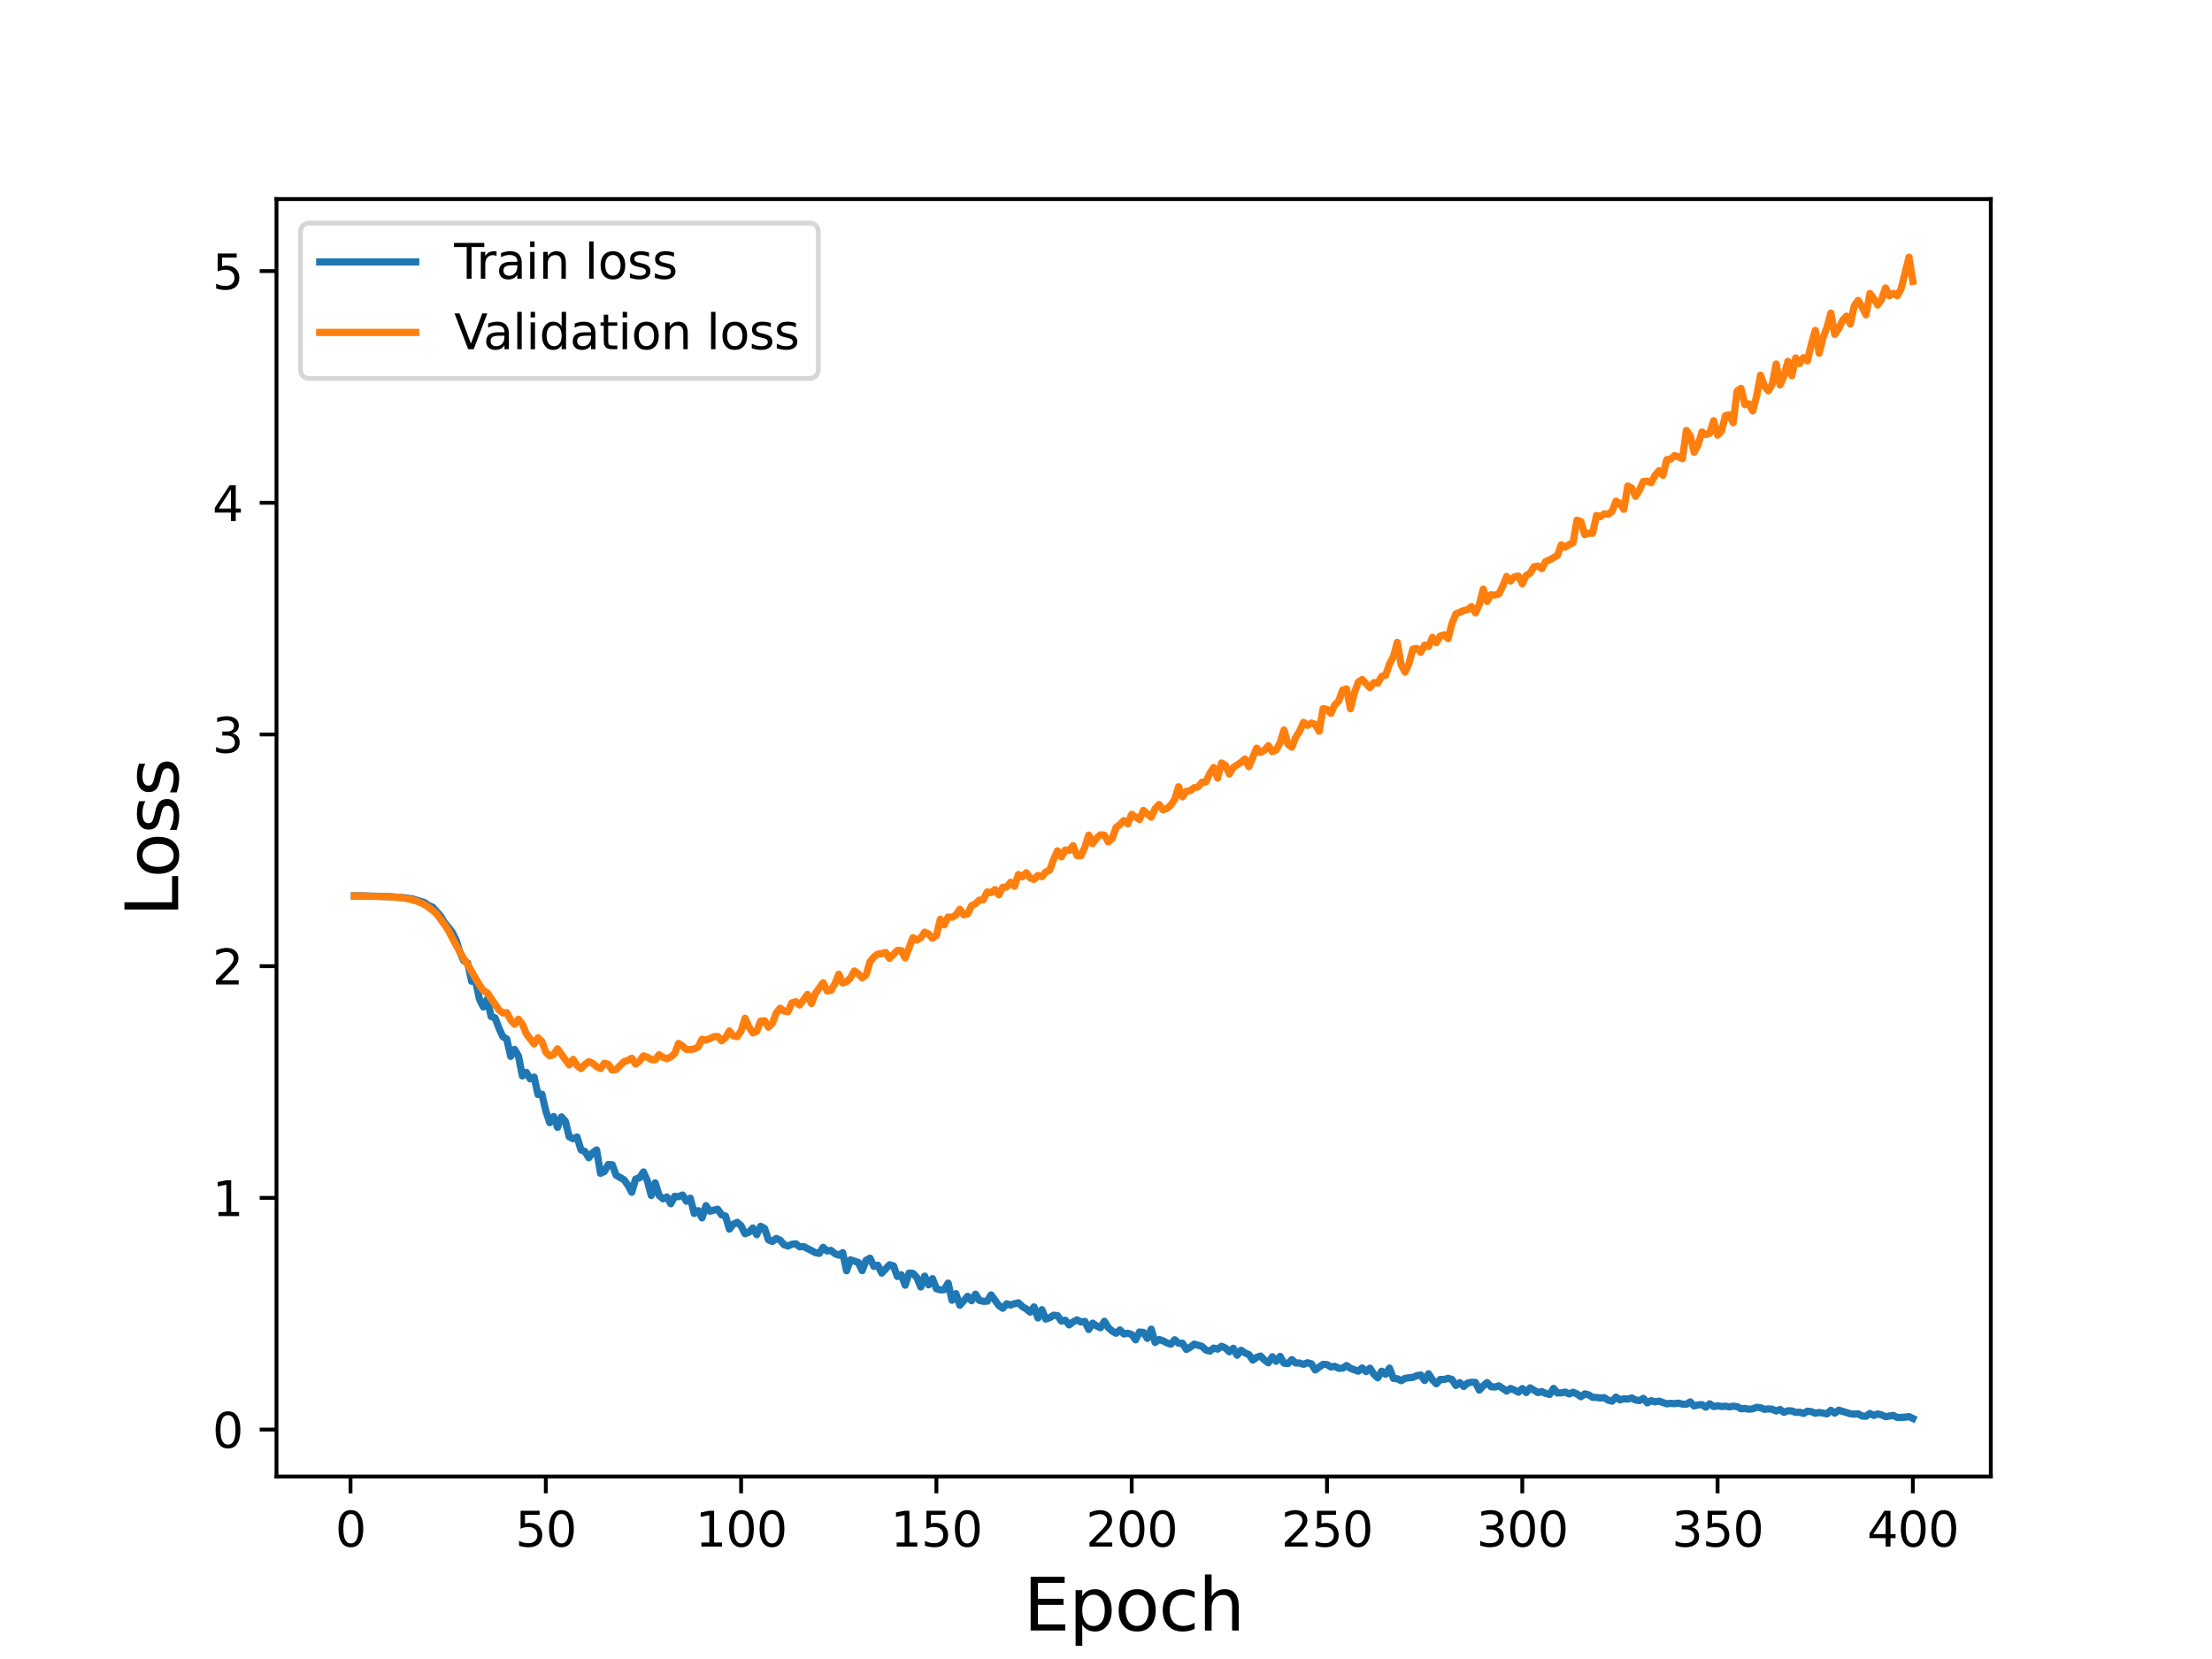 <?xml version="1.0" encoding="utf-8" standalone="no"?>
<!DOCTYPE svg PUBLIC "-//W3C//DTD SVG 1.1//EN"
  "http://www.w3.org/Graphics/SVG/1.1/DTD/svg11.dtd">
<svg height="345.6pt" version="1.1" viewBox="0 0 460.8 345.6" width="460.8pt" xmlns="http://www.w3.org/2000/svg" xmlns:xlink="http://www.w3.org/1999/xlink">
 <defs>
  <style type="text/css">*{stroke-linecap:butt;stroke-linejoin:round;}</style>
 </defs>
 <g id="figure_1">
  <g id="patch_1">
   <path d="M 0 345.6 
L 460.8 345.6 
L 460.8 0 
L 0 0 
z
" style="fill:#ffffff;"/>
  </g>
  <g id="axes_1">
   <g id="patch_2">
    <path d="M 57.6 307.584 
L 414.72 307.584 
L 414.72 41.472 
L 57.6 41.472 
z
" style="fill:#ffffff;"/>
   </g>
   <g id="matplotlib.axis_1">
    <g id="xtick_1">
     <g id="line2d_1">
      <defs>
       <path d="M 0 0 
L 0 3.5 
" id="me327cb9e04" style="stroke:#000000;stroke-width:0.8;"/>
      </defs>
      <g>
       <use style="stroke:#000000;stroke-width:0.8;" x="73.019" xlink:href="#me327cb9e04" y="307.584"/>
      </g>
     </g>
     <g id="text_1">
      <!-- 0 -->
      <g transform="translate(69.838 322.182)scale(0.1 -0.1)">
       <defs>
        <path d="M 2034 4250 
Q 1547 4250 1301 3770 
Q 1056 3291 1056 2328 
Q 1056 1369 1301 889 
Q 1547 409 2034 409 
Q 2525 409 2770 889 
Q 3016 1369 3016 2328 
Q 3016 3291 2770 3770 
Q 2525 4250 2034 4250 
z
M 2034 4750 
Q 2819 4750 3233 4129 
Q 3647 3509 3647 2328 
Q 3647 1150 3233 529 
Q 2819 -91 2034 -91 
Q 1250 -91 836 529 
Q 422 1150 422 2328 
Q 422 3509 836 4129 
Q 1250 4750 2034 4750 
z
" id="DejaVuSans-30" transform="scale(0.016)"/>
       </defs>
       <use xlink:href="#DejaVuSans-30"/>
      </g>
     </g>
    </g>
    <g id="xtick_2">
     <g id="line2d_2">
      <g>
       <use style="stroke:#000000;stroke-width:0.8;" x="113.703" xlink:href="#me327cb9e04" y="307.584"/>
      </g>
     </g>
     <g id="text_2">
      <!-- 50 -->
      <g transform="translate(107.34 322.182)scale(0.1 -0.1)">
       <defs>
        <path d="M 691 4666 
L 3169 4666 
L 3169 4134 
L 1269 4134 
L 1269 2991 
Q 1406 3038 1543 3061 
Q 1681 3084 1819 3084 
Q 2600 3084 3056 2656 
Q 3513 2228 3513 1497 
Q 3513 744 3044 326 
Q 2575 -91 1722 -91 
Q 1428 -91 1123 -41 
Q 819 9 494 109 
L 494 744 
Q 775 591 1075 516 
Q 1375 441 1709 441 
Q 2250 441 2565 725 
Q 2881 1009 2881 1497 
Q 2881 1984 2565 2268 
Q 2250 2553 1709 2553 
Q 1456 2553 1204 2497 
Q 953 2441 691 2322 
L 691 4666 
z
" id="DejaVuSans-35" transform="scale(0.016)"/>
       </defs>
       <use xlink:href="#DejaVuSans-35"/>
       <use x="63.623" xlink:href="#DejaVuSans-30"/>
      </g>
     </g>
    </g>
    <g id="xtick_3">
     <g id="line2d_3">
      <g>
       <use style="stroke:#000000;stroke-width:0.8;" x="154.386" xlink:href="#me327cb9e04" y="307.584"/>
      </g>
     </g>
     <g id="text_3">
      <!-- 100 -->
      <g transform="translate(144.842 322.182)scale(0.1 -0.1)">
       <defs>
        <path d="M 794 531 
L 1825 531 
L 1825 4091 
L 703 3866 
L 703 4441 
L 1819 4666 
L 2450 4666 
L 2450 531 
L 3481 531 
L 3481 0 
L 794 0 
L 794 531 
z
" id="DejaVuSans-31" transform="scale(0.016)"/>
       </defs>
       <use xlink:href="#DejaVuSans-31"/>
       <use x="63.623" xlink:href="#DejaVuSans-30"/>
       <use x="127.246" xlink:href="#DejaVuSans-30"/>
      </g>
     </g>
    </g>
    <g id="xtick_4">
     <g id="line2d_4">
      <g>
       <use style="stroke:#000000;stroke-width:0.8;" x="195.07" xlink:href="#me327cb9e04" y="307.584"/>
      </g>
     </g>
     <g id="text_4">
      <!-- 150 -->
      <g transform="translate(185.526 322.182)scale(0.1 -0.1)">
       <use xlink:href="#DejaVuSans-31"/>
       <use x="63.623" xlink:href="#DejaVuSans-35"/>
       <use x="127.246" xlink:href="#DejaVuSans-30"/>
      </g>
     </g>
    </g>
    <g id="xtick_5">
     <g id="line2d_5">
      <g>
       <use style="stroke:#000000;stroke-width:0.8;" x="235.753" xlink:href="#me327cb9e04" y="307.584"/>
      </g>
     </g>
     <g id="text_5">
      <!-- 200 -->
      <g transform="translate(226.209 322.182)scale(0.1 -0.1)">
       <defs>
        <path d="M 1228 531 
L 3431 531 
L 3431 0 
L 469 0 
L 469 531 
Q 828 903 1448 1529 
Q 2069 2156 2228 2338 
Q 2531 2678 2651 2914 
Q 2772 3150 2772 3378 
Q 2772 3750 2511 3984 
Q 2250 4219 1831 4219 
Q 1534 4219 1204 4116 
Q 875 4013 500 3803 
L 500 4441 
Q 881 4594 1212 4672 
Q 1544 4750 1819 4750 
Q 2544 4750 2975 4387 
Q 3406 4025 3406 3419 
Q 3406 3131 3298 2873 
Q 3191 2616 2906 2266 
Q 2828 2175 2409 1742 
Q 1991 1309 1228 531 
z
" id="DejaVuSans-32" transform="scale(0.016)"/>
       </defs>
       <use xlink:href="#DejaVuSans-32"/>
       <use x="63.623" xlink:href="#DejaVuSans-30"/>
       <use x="127.246" xlink:href="#DejaVuSans-30"/>
      </g>
     </g>
    </g>
    <g id="xtick_6">
     <g id="line2d_6">
      <g>
       <use style="stroke:#000000;stroke-width:0.8;" x="276.437" xlink:href="#me327cb9e04" y="307.584"/>
      </g>
     </g>
     <g id="text_6">
      <!-- 250 -->
      <g transform="translate(266.893 322.182)scale(0.1 -0.1)">
       <use xlink:href="#DejaVuSans-32"/>
       <use x="63.623" xlink:href="#DejaVuSans-35"/>
       <use x="127.246" xlink:href="#DejaVuSans-30"/>
      </g>
     </g>
    </g>
    <g id="xtick_7">
     <g id="line2d_7">
      <g>
       <use style="stroke:#000000;stroke-width:0.8;" x="317.12" xlink:href="#me327cb9e04" y="307.584"/>
      </g>
     </g>
     <g id="text_7">
      <!-- 300 -->
      <g transform="translate(307.576 322.182)scale(0.1 -0.1)">
       <defs>
        <path d="M 2597 2516 
Q 3050 2419 3304 2112 
Q 3559 1806 3559 1356 
Q 3559 666 3084 287 
Q 2609 -91 1734 -91 
Q 1441 -91 1130 -33 
Q 819 25 488 141 
L 488 750 
Q 750 597 1062 519 
Q 1375 441 1716 441 
Q 2309 441 2620 675 
Q 2931 909 2931 1356 
Q 2931 1769 2642 2001 
Q 2353 2234 1838 2234 
L 1294 2234 
L 1294 2753 
L 1863 2753 
Q 2328 2753 2575 2939 
Q 2822 3125 2822 3475 
Q 2822 3834 2567 4026 
Q 2313 4219 1838 4219 
Q 1578 4219 1281 4162 
Q 984 4106 628 3988 
L 628 4550 
Q 988 4650 1302 4700 
Q 1616 4750 1894 4750 
Q 2613 4750 3031 4423 
Q 3450 4097 3450 3541 
Q 3450 3153 3228 2886 
Q 3006 2619 2597 2516 
z
" id="DejaVuSans-33" transform="scale(0.016)"/>
       </defs>
       <use xlink:href="#DejaVuSans-33"/>
       <use x="63.623" xlink:href="#DejaVuSans-30"/>
       <use x="127.246" xlink:href="#DejaVuSans-30"/>
      </g>
     </g>
    </g>
    <g id="xtick_8">
     <g id="line2d_8">
      <g>
       <use style="stroke:#000000;stroke-width:0.8;" x="357.804" xlink:href="#me327cb9e04" y="307.584"/>
      </g>
     </g>
     <g id="text_8">
      <!-- 350 -->
      <g transform="translate(348.26 322.182)scale(0.1 -0.1)">
       <use xlink:href="#DejaVuSans-33"/>
       <use x="63.623" xlink:href="#DejaVuSans-35"/>
       <use x="127.246" xlink:href="#DejaVuSans-30"/>
      </g>
     </g>
    </g>
    <g id="xtick_9">
     <g id="line2d_9">
      <g>
       <use style="stroke:#000000;stroke-width:0.8;" x="398.487" xlink:href="#me327cb9e04" y="307.584"/>
      </g>
     </g>
     <g id="text_9">
      <!-- 400 -->
      <g transform="translate(388.944 322.182)scale(0.1 -0.1)">
       <defs>
        <path d="M 2419 4116 
L 825 1625 
L 2419 1625 
L 2419 4116 
z
M 2253 4666 
L 3047 4666 
L 3047 1625 
L 3713 1625 
L 3713 1100 
L 3047 1100 
L 3047 0 
L 2419 0 
L 2419 1100 
L 313 1100 
L 313 1709 
L 2253 4666 
z
" id="DejaVuSans-34" transform="scale(0.016)"/>
       </defs>
       <use xlink:href="#DejaVuSans-34"/>
       <use x="63.623" xlink:href="#DejaVuSans-30"/>
       <use x="127.246" xlink:href="#DejaVuSans-30"/>
      </g>
     </g>
    </g>
    <g id="text_10">
     <!-- Epoch -->
     <g transform="translate(213.194 339.66)scale(0.15 -0.15)">
      <defs>
       <path d="M 628 4666 
L 3578 4666 
L 3578 4134 
L 1259 4134 
L 1259 2753 
L 3481 2753 
L 3481 2222 
L 1259 2222 
L 1259 531 
L 3634 531 
L 3634 0 
L 628 0 
L 628 4666 
z
" id="DejaVuSans-45" transform="scale(0.016)"/>
       <path d="M 1159 525 
L 1159 -1331 
L 581 -1331 
L 581 3500 
L 1159 3500 
L 1159 2969 
Q 1341 3281 1617 3432 
Q 1894 3584 2278 3584 
Q 2916 3584 3314 3078 
Q 3713 2572 3713 1747 
Q 3713 922 3314 415 
Q 2916 -91 2278 -91 
Q 1894 -91 1617 61 
Q 1341 213 1159 525 
z
M 3116 1747 
Q 3116 2381 2855 2742 
Q 2594 3103 2138 3103 
Q 1681 3103 1420 2742 
Q 1159 2381 1159 1747 
Q 1159 1113 1420 752 
Q 1681 391 2138 391 
Q 2594 391 2855 752 
Q 3116 1113 3116 1747 
z
" id="DejaVuSans-70" transform="scale(0.016)"/>
       <path d="M 1959 3097 
Q 1497 3097 1228 2736 
Q 959 2375 959 1747 
Q 959 1119 1226 758 
Q 1494 397 1959 397 
Q 2419 397 2687 759 
Q 2956 1122 2956 1747 
Q 2956 2369 2687 2733 
Q 2419 3097 1959 3097 
z
M 1959 3584 
Q 2709 3584 3137 3096 
Q 3566 2609 3566 1747 
Q 3566 888 3137 398 
Q 2709 -91 1959 -91 
Q 1206 -91 779 398 
Q 353 888 353 1747 
Q 353 2609 779 3096 
Q 1206 3584 1959 3584 
z
" id="DejaVuSans-6f" transform="scale(0.016)"/>
       <path d="M 3122 3366 
L 3122 2828 
Q 2878 2963 2633 3030 
Q 2388 3097 2138 3097 
Q 1578 3097 1268 2742 
Q 959 2388 959 1747 
Q 959 1106 1268 751 
Q 1578 397 2138 397 
Q 2388 397 2633 464 
Q 2878 531 3122 666 
L 3122 134 
Q 2881 22 2623 -34 
Q 2366 -91 2075 -91 
Q 1284 -91 818 406 
Q 353 903 353 1747 
Q 353 2603 823 3093 
Q 1294 3584 2113 3584 
Q 2378 3584 2631 3529 
Q 2884 3475 3122 3366 
z
" id="DejaVuSans-63" transform="scale(0.016)"/>
       <path d="M 3513 2113 
L 3513 0 
L 2938 0 
L 2938 2094 
Q 2938 2591 2744 2837 
Q 2550 3084 2163 3084 
Q 1697 3084 1428 2787 
Q 1159 2491 1159 1978 
L 1159 0 
L 581 0 
L 581 4863 
L 1159 4863 
L 1159 2956 
Q 1366 3272 1645 3428 
Q 1925 3584 2291 3584 
Q 2894 3584 3203 3211 
Q 3513 2838 3513 2113 
z
" id="DejaVuSans-68" transform="scale(0.016)"/>
      </defs>
      <use xlink:href="#DejaVuSans-45"/>
      <use x="63.184" xlink:href="#DejaVuSans-70"/>
      <use x="126.66" xlink:href="#DejaVuSans-6f"/>
      <use x="187.842" xlink:href="#DejaVuSans-63"/>
      <use x="242.822" xlink:href="#DejaVuSans-68"/>
     </g>
    </g>
   </g>
   <g id="matplotlib.axis_2">
    <g id="ytick_1">
     <g id="line2d_10">
      <defs>
       <path d="M 0 0 
L -3.5 0 
" id="m1b8b618198" style="stroke:#000000;stroke-width:0.8;"/>
      </defs>
      <g>
       <use style="stroke:#000000;stroke-width:0.8;" x="57.6" xlink:href="#m1b8b618198" y="297.801"/>
      </g>
     </g>
     <g id="text_11">
      <!-- 0 -->
      <g transform="translate(44.237 301.601)scale(0.1 -0.1)">
       <use xlink:href="#DejaVuSans-30"/>
      </g>
     </g>
    </g>
    <g id="ytick_2">
     <g id="line2d_11">
      <g>
       <use style="stroke:#000000;stroke-width:0.8;" x="57.6" xlink:href="#m1b8b618198" y="249.535"/>
      </g>
     </g>
     <g id="text_12">
      <!-- 1 -->
      <g transform="translate(44.237 253.335)scale(0.1 -0.1)">
       <use xlink:href="#DejaVuSans-31"/>
      </g>
     </g>
    </g>
    <g id="ytick_3">
     <g id="line2d_12">
      <g>
       <use style="stroke:#000000;stroke-width:0.8;" x="57.6" xlink:href="#m1b8b618198" y="201.269"/>
      </g>
     </g>
     <g id="text_13">
      <!-- 2 -->
      <g transform="translate(44.237 205.069)scale(0.1 -0.1)">
       <use xlink:href="#DejaVuSans-32"/>
      </g>
     </g>
    </g>
    <g id="ytick_4">
     <g id="line2d_13">
      <g>
       <use style="stroke:#000000;stroke-width:0.8;" x="57.6" xlink:href="#m1b8b618198" y="153.003"/>
      </g>
     </g>
     <g id="text_14">
      <!-- 3 -->
      <g transform="translate(44.237 156.803)scale(0.1 -0.1)">
       <use xlink:href="#DejaVuSans-33"/>
      </g>
     </g>
    </g>
    <g id="ytick_5">
     <g id="line2d_14">
      <g>
       <use style="stroke:#000000;stroke-width:0.8;" x="57.6" xlink:href="#m1b8b618198" y="104.737"/>
      </g>
     </g>
     <g id="text_15">
      <!-- 4 -->
      <g transform="translate(44.237 108.537)scale(0.1 -0.1)">
       <use xlink:href="#DejaVuSans-34"/>
      </g>
     </g>
    </g>
    <g id="ytick_6">
     <g id="line2d_15">
      <g>
       <use style="stroke:#000000;stroke-width:0.8;" x="57.6" xlink:href="#m1b8b618198" y="56.471"/>
      </g>
     </g>
     <g id="text_16">
      <!-- 5 -->
      <g transform="translate(44.237 60.27)scale(0.1 -0.1)">
       <use xlink:href="#DejaVuSans-35"/>
      </g>
     </g>
    </g>
    <g id="text_17">
     <!-- Loss -->
     <g transform="translate(37.118 190.979)rotate(-90)scale(0.15 -0.15)">
      <defs>
       <path d="M 628 4666 
L 1259 4666 
L 1259 531 
L 3531 531 
L 3531 0 
L 628 0 
L 628 4666 
z
" id="DejaVuSans-4c" transform="scale(0.016)"/>
       <path d="M 2834 3397 
L 2834 2853 
Q 2591 2978 2328 3040 
Q 2066 3103 1784 3103 
Q 1356 3103 1142 2972 
Q 928 2841 928 2578 
Q 928 2378 1081 2264 
Q 1234 2150 1697 2047 
L 1894 2003 
Q 2506 1872 2764 1633 
Q 3022 1394 3022 966 
Q 3022 478 2636 193 
Q 2250 -91 1575 -91 
Q 1294 -91 989 -36 
Q 684 19 347 128 
L 347 722 
Q 666 556 975 473 
Q 1284 391 1588 391 
Q 1994 391 2212 530 
Q 2431 669 2431 922 
Q 2431 1156 2273 1281 
Q 2116 1406 1581 1522 
L 1381 1569 
Q 847 1681 609 1914 
Q 372 2147 372 2553 
Q 372 3047 722 3315 
Q 1072 3584 1716 3584 
Q 2034 3584 2315 3537 
Q 2597 3491 2834 3397 
z
" id="DejaVuSans-73" transform="scale(0.016)"/>
      </defs>
      <use xlink:href="#DejaVuSans-4c"/>
      <use x="53.963" xlink:href="#DejaVuSans-6f"/>
      <use x="115.145" xlink:href="#DejaVuSans-73"/>
      <use x="167.244" xlink:href="#DejaVuSans-73"/>
     </g>
    </g>
   </g>
   <g id="line2d_16">
    <path clip-path="url(#p9bee390259)" d="M 73.833 186.631 
L 75.46 186.613 
L 81.156 186.786 
L 84.41 187.033 
L 86.038 187.29 
L 87.665 187.788 
L 88.479 188.054 
L 89.292 188.64 
L 90.106 188.954 
L 91.733 190.767 
L 92.547 192.118 
L 94.174 194.144 
L 94.988 195.768 
L 95.802 198.319 
L 96.616 200.152 
L 97.429 200.613 
L 98.243 204.42 
L 99.057 204.294 
L 99.87 208.113 
L 100.684 209.772 
L 101.498 208.15 
L 102.311 211.766 
L 103.125 212.031 
L 103.939 214.179 
L 104.752 215.957 
L 105.566 216.447 
L 106.38 220.061 
L 107.193 218.611 
L 108.007 219.994 
L 108.821 224.149 
L 109.634 223.388 
L 110.448 224.754 
L 111.262 224.37 
L 112.075 228.008 
L 112.889 227.926 
L 113.703 231.418 
L 114.516 233.874 
L 115.33 232.592 
L 116.144 234.84 
L 116.957 232.665 
L 117.771 233.586 
L 118.585 236.829 
L 119.398 237.224 
L 120.212 236.858 
L 121.026 239.544 
L 121.839 239.874 
L 122.653 241.183 
L 123.467 240.123 
L 124.28 239.555 
L 125.094 244.422 
L 125.908 244.045 
L 126.721 242.573 
L 127.535 242.627 
L 128.349 244.819 
L 129.976 245.745 
L 130.79 246.863 
L 131.603 248.366 
L 132.417 245.607 
L 133.231 245.355 
L 134.044 244.135 
L 134.858 245.982 
L 135.672 249.051 
L 136.485 246.407 
L 137.299 249.028 
L 138.113 249.736 
L 138.926 249.346 
L 139.74 250.764 
L 140.554 249.203 
L 141.367 249.292 
L 142.181 248.932 
L 142.995 250.24 
L 143.808 249.601 
L 144.622 252.798 
L 145.436 252.194 
L 146.249 253.708 
L 147.063 251.155 
L 147.877 252.311 
L 149.504 251.892 
L 150.318 253.079 
L 151.131 253.321 
L 151.945 256.048 
L 152.759 255.026 
L 153.572 254.634 
L 154.386 255.348 
L 155.2 257.011 
L 156.013 256.695 
L 156.827 255.817 
L 157.641 257.21 
L 158.454 255.463 
L 159.268 255.893 
L 160.082 258.265 
L 160.895 258.612 
L 161.709 257.99 
L 162.523 258.362 
L 163.336 259.308 
L 164.15 259.573 
L 164.964 259.201 
L 165.777 259.101 
L 166.591 259.749 
L 167.405 259.673 
L 169.846 260.941 
L 170.66 261.107 
L 171.473 259.837 
L 172.287 260.6 
L 173.101 260.481 
L 173.914 261.139 
L 174.728 261.462 
L 175.542 260.953 
L 176.355 264.723 
L 177.169 262.445 
L 178.796 262.989 
L 179.61 264.705 
L 180.424 262.53 
L 181.237 262.098 
L 182.051 263.815 
L 182.865 263.563 
L 183.678 265.21 
L 185.306 263.468 
L 186.119 263.699 
L 186.933 265.917 
L 187.747 265.546 
L 188.56 267.733 
L 189.374 265.205 
L 190.188 265.264 
L 191.001 266.141 
L 191.815 268.107 
L 192.629 265.84 
L 193.442 267.657 
L 194.256 266.361 
L 195.07 268.466 
L 195.883 268.703 
L 196.697 268.665 
L 197.511 267.298 
L 198.324 270.87 
L 199.138 269.49 
L 199.952 271.902 
L 201.579 270.044 
L 202.393 270.964 
L 203.206 269.591 
L 204.02 270.888 
L 204.834 271.092 
L 205.647 271.063 
L 206.461 269.752 
L 208.088 271.975 
L 208.902 272.533 
L 209.716 271.592 
L 210.529 271.869 
L 211.343 271.572 
L 212.157 271.401 
L 212.97 272.182 
L 213.784 272.67 
L 214.598 273.343 
L 215.411 272.248 
L 216.225 274.56 
L 217.039 272.828 
L 217.852 274.785 
L 218.666 274.507 
L 219.48 273.985 
L 220.293 274.069 
L 221.107 275.206 
L 221.921 275.011 
L 222.734 276.011 
L 223.548 275.363 
L 224.362 274.95 
L 225.175 275.397 
L 225.989 275.267 
L 226.803 276.949 
L 227.616 275.635 
L 228.43 276.214 
L 229.244 276.591 
L 230.057 275.243 
L 230.871 276.566 
L 231.685 277.296 
L 232.498 277.748 
L 233.312 277.045 
L 234.126 277.896 
L 234.939 277.739 
L 235.753 277.995 
L 236.567 279.114 
L 237.381 277.484 
L 238.194 277.568 
L 239.008 278.816 
L 239.822 276.891 
L 240.635 279.661 
L 241.449 279.037 
L 242.263 279.306 
L 243.076 279.749 
L 243.89 280.023 
L 244.704 279.091 
L 245.517 279.828 
L 246.331 279.813 
L 247.145 281.111 
L 247.958 280.646 
L 248.772 280.005 
L 250.399 280.485 
L 251.213 281.237 
L 252.027 281.465 
L 252.84 280.825 
L 253.654 281.05 
L 254.468 280.448 
L 255.281 280.809 
L 256.095 281.608 
L 256.909 280.87 
L 257.722 282.316 
L 258.536 281.276 
L 259.35 281.834 
L 260.163 282.176 
L 260.977 283.345 
L 261.791 282.751 
L 262.604 282.485 
L 263.418 283.329 
L 264.232 283.9 
L 265.045 282.637 
L 265.859 283.591 
L 266.673 282.556 
L 267.486 283.979 
L 268.3 284.057 
L 269.114 283.229 
L 269.927 283.941 
L 270.741 283.943 
L 271.555 284.221 
L 272.368 283.882 
L 273.182 284.101 
L 273.996 285.396 
L 275.623 284.209 
L 276.437 284.267 
L 277.25 284.775 
L 278.064 284.62 
L 278.878 285.05 
L 279.691 285.018 
L 280.505 284.469 
L 281.319 285.054 
L 282.946 285.646 
L 283.76 284.963 
L 284.573 285.729 
L 285.387 285.012 
L 286.201 286.286 
L 287.014 287.022 
L 287.828 285.644 
L 288.642 286.287 
L 289.455 284.997 
L 290.269 287.137 
L 291.083 287.217 
L 291.896 287.625 
L 292.71 287.12 
L 294.337 286.925 
L 295.151 286.572 
L 295.965 286.425 
L 296.778 287.582 
L 297.592 286.177 
L 298.406 287.447 
L 299.219 288.268 
L 300.033 287.361 
L 300.847 287.379 
L 301.66 287.115 
L 302.474 287.371 
L 303.288 288.623 
L 304.101 288.017 
L 304.915 288.827 
L 305.729 288.111 
L 306.543 287.945 
L 307.356 287.979 
L 308.17 289.586 
L 308.984 288.687 
L 309.797 288.016 
L 310.611 288.878 
L 311.425 288.944 
L 312.238 288.694 
L 313.866 289.784 
L 314.679 289.231 
L 315.493 289.567 
L 316.307 290.027 
L 317.12 289.26 
L 317.934 290.089 
L 318.748 289.107 
L 320.375 290.104 
L 321.189 289.885 
L 322.002 290.276 
L 322.816 290.49 
L 323.63 289.221 
L 324.443 290.19 
L 325.257 290.153 
L 326.071 289.989 
L 326.884 290.387 
L 327.698 290.029 
L 328.512 290.386 
L 329.325 290.962 
L 330.139 290.366 
L 330.953 290.57 
L 331.766 291.089 
L 332.58 291.101 
L 333.394 291.226 
L 334.207 291.156 
L 335.021 291.692 
L 335.835 291.884 
L 336.648 291.028 
L 337.462 291.634 
L 338.276 291.383 
L 339.089 291.463 
L 339.903 291.217 
L 340.717 291.639 
L 341.53 291.774 
L 342.344 291.306 
L 343.158 292.247 
L 343.971 291.789 
L 344.785 292.044 
L 345.599 291.882 
L 347.226 292.444 
L 348.04 292.338 
L 348.853 292.416 
L 349.667 292.289 
L 350.481 292.508 
L 351.294 292.541 
L 352.108 292.036 
L 352.922 292.889 
L 353.735 292.665 
L 354.549 292.605 
L 355.363 293.143 
L 356.176 292.433 
L 356.99 293.027 
L 357.804 292.849 
L 358.617 293.009 
L 359.431 292.93 
L 360.245 293.085 
L 361.058 292.935 
L 361.872 293.014 
L 362.686 293.485 
L 363.499 293.404 
L 364.313 293.568 
L 365.127 293.489 
L 365.94 293.159 
L 366.754 293.257 
L 367.568 293.593 
L 368.381 293.502 
L 369.195 293.565 
L 370.009 293.937 
L 370.822 293.623 
L 371.636 294.217 
L 372.45 293.881 
L 373.263 293.922 
L 374.077 294.233 
L 374.891 294.176 
L 375.704 294.447 
L 376.518 293.978 
L 377.332 294.072 
L 378.146 294.408 
L 378.959 294.228 
L 380.587 294.536 
L 381.4 293.79 
L 382.214 294.39 
L 383.028 293.761 
L 385.469 294.515 
L 386.282 294.591 
L 387.096 294.517 
L 387.91 294.983 
L 388.723 295.03 
L 389.537 294.447 
L 390.351 294.861 
L 391.164 294.546 
L 391.978 294.753 
L 392.792 295.122 
L 394.419 294.854 
L 395.233 295.302 
L 396.86 295.23 
L 397.674 295.101 
L 398.487 295.488 
L 398.487 295.488 
" style="fill:none;stroke:#1f77b4;stroke-linecap:square;stroke-width:1.5;"/>
   </g>
   <g id="line2d_17">
    <path clip-path="url(#p9bee390259)" d="M 73.833 186.626 
L 81.156 186.815 
L 83.597 187.016 
L 85.224 187.277 
L 86.851 187.726 
L 88.479 188.44 
L 90.106 189.599 
L 90.92 190.33 
L 92.547 192.515 
L 93.361 193.748 
L 94.988 196.845 
L 96.616 199.735 
L 97.429 200.959 
L 99.87 205.179 
L 100.684 206.353 
L 101.498 206.796 
L 103.939 210.386 
L 104.752 211.019 
L 105.566 210.948 
L 106.38 212.469 
L 107.193 213.38 
L 108.007 212.315 
L 108.821 213.334 
L 109.634 215.343 
L 111.262 217.479 
L 112.075 216.191 
L 112.889 216.954 
L 113.703 219.185 
L 114.516 219.94 
L 115.33 219.69 
L 116.144 218.474 
L 117.771 220.765 
L 118.585 221.832 
L 119.398 220.688 
L 120.212 221.966 
L 121.026 222.603 
L 121.839 221.757 
L 122.653 221.157 
L 123.467 221.503 
L 124.28 222.207 
L 125.094 222.609 
L 125.908 221.473 
L 126.721 221.731 
L 127.535 222.911 
L 128.349 222.788 
L 129.976 221.18 
L 130.79 220.914 
L 131.603 220.451 
L 132.417 221.663 
L 133.231 221.051 
L 134.044 219.941 
L 134.858 220.226 
L 135.672 220.725 
L 136.485 220.773 
L 137.299 219.723 
L 138.113 220.252 
L 138.926 220.546 
L 139.74 220.181 
L 140.554 219.459 
L 141.367 217.358 
L 142.181 217.907 
L 142.995 218.645 
L 143.808 218.637 
L 144.622 218.497 
L 145.436 218.11 
L 146.249 216.494 
L 147.063 216.664 
L 147.877 216.38 
L 148.69 215.964 
L 149.504 215.912 
L 150.318 216.823 
L 151.131 216.157 
L 151.945 214.759 
L 152.759 215.799 
L 153.572 215.95 
L 154.386 214.769 
L 155.2 212.11 
L 156.013 213.91 
L 156.827 215.181 
L 157.641 214.868 
L 158.454 212.723 
L 159.268 212.639 
L 160.082 213.969 
L 160.895 213.197 
L 161.709 211.051 
L 162.523 210.02 
L 163.336 210.618 
L 164.15 210.752 
L 164.964 208.904 
L 165.777 208.664 
L 166.591 209.356 
L 168.219 207.157 
L 169.032 209.042 
L 169.846 206.974 
L 171.473 204.722 
L 172.287 206.432 
L 173.101 206.328 
L 173.914 204.955 
L 174.728 202.939 
L 175.542 204.781 
L 176.355 204.502 
L 177.169 203.711 
L 177.983 202.253 
L 178.796 202.849 
L 179.61 203.714 
L 180.424 203.112 
L 181.237 200.328 
L 182.051 199.353 
L 182.865 198.754 
L 183.678 198.647 
L 184.492 198.405 
L 185.306 199.647 
L 186.933 197.991 
L 187.747 198.02 
L 188.56 199.564 
L 190.188 195.325 
L 191.001 195.833 
L 191.815 195.345 
L 192.629 194.177 
L 193.442 194.562 
L 194.256 195.462 
L 195.07 194.886 
L 195.883 191.499 
L 196.697 192.676 
L 197.511 191.022 
L 198.324 191.08 
L 199.138 190.632 
L 199.952 189.425 
L 200.765 190.574 
L 201.579 190.391 
L 202.393 188.687 
L 203.206 188.267 
L 204.02 187.52 
L 204.834 187.438 
L 205.647 185.809 
L 206.461 185.959 
L 207.275 185.312 
L 208.088 186.414 
L 208.902 184.826 
L 209.716 184.782 
L 210.529 183.783 
L 211.343 184.614 
L 212.157 182.182 
L 212.97 182.66 
L 213.784 181.796 
L 214.598 182.872 
L 215.411 183.2 
L 216.225 182.362 
L 217.039 182.635 
L 217.852 181.646 
L 218.666 181.276 
L 219.48 179.045 
L 220.293 177.228 
L 221.107 178.496 
L 221.921 177.063 
L 222.734 177.153 
L 223.548 176.169 
L 224.362 178.241 
L 225.175 178.254 
L 225.989 176.522 
L 226.803 173.963 
L 227.616 175.73 
L 228.43 174.596 
L 229.244 173.911 
L 230.057 173.971 
L 230.871 175.386 
L 231.685 174.68 
L 232.498 172.391 
L 233.312 171.75 
L 234.126 170.945 
L 234.939 171.626 
L 235.753 169.626 
L 237.381 170.741 
L 238.194 168.827 
L 239.822 170.236 
L 240.635 168.456 
L 241.449 167.595 
L 242.263 168.706 
L 243.076 168.416 
L 243.89 167.746 
L 244.704 166.541 
L 245.517 163.884 
L 246.331 166.005 
L 247.145 164.851 
L 247.958 164.712 
L 248.772 164.072 
L 249.586 163.932 
L 250.399 162.95 
L 251.213 162.909 
L 252.027 161.103 
L 252.84 159.889 
L 253.654 162.093 
L 254.468 158.932 
L 255.281 159.445 
L 256.095 161.244 
L 256.909 159.888 
L 258.536 158.81 
L 259.35 158.105 
L 260.163 159.718 
L 261.791 155.852 
L 262.604 156.74 
L 263.418 156.287 
L 264.232 155.343 
L 265.045 156.584 
L 265.859 156.225 
L 266.673 154.69 
L 267.486 152.067 
L 268.3 155.045 
L 269.114 155.65 
L 269.927 153.585 
L 270.741 152.302 
L 271.555 150.46 
L 272.368 151.108 
L 273.182 150.615 
L 273.996 150.899 
L 274.809 152.336 
L 275.623 147.612 
L 276.437 147.789 
L 277.25 148.6 
L 278.064 146.819 
L 278.878 146.03 
L 279.691 143.743 
L 280.505 143.509 
L 281.319 147.648 
L 282.132 144.385 
L 282.946 142.093 
L 283.76 141.546 
L 285.387 143.253 
L 286.201 142.186 
L 287.014 142.321 
L 287.828 140.894 
L 288.642 140.708 
L 289.455 138.318 
L 290.269 136.789 
L 291.083 133.807 
L 291.896 138.509 
L 292.71 140.02 
L 293.524 138.187 
L 294.337 135.2 
L 295.151 135.082 
L 295.965 135.889 
L 296.778 134.379 
L 297.592 134.696 
L 298.406 132.763 
L 299.219 133.886 
L 300.033 132.48 
L 300.847 132.23 
L 301.66 133.038 
L 302.474 129.866 
L 303.288 127.893 
L 304.915 127.183 
L 305.729 127.018 
L 306.543 126.362 
L 307.356 127.682 
L 308.17 125.948 
L 308.984 122.717 
L 309.797 125.293 
L 310.611 123.89 
L 311.425 123.976 
L 312.238 123.745 
L 313.052 122.099 
L 313.866 120.083 
L 314.679 121.043 
L 315.493 120.156 
L 316.307 119.994 
L 317.12 121.622 
L 317.934 119.841 
L 318.748 119.425 
L 319.561 118.06 
L 320.375 117.922 
L 321.189 118.462 
L 322.002 116.96 
L 322.816 116.643 
L 324.443 115.708 
L 325.257 113.478 
L 326.071 114.001 
L 326.884 113.43 
L 327.698 113.07 
L 328.512 108.361 
L 329.325 108.634 
L 330.139 111.385 
L 330.953 111.052 
L 331.766 111.112 
L 332.58 107.375 
L 333.394 107.633 
L 334.207 107.027 
L 335.021 107.14 
L 335.835 106.508 
L 336.648 104.399 
L 337.462 104.867 
L 338.276 106.113 
L 339.089 101.257 
L 339.903 101.647 
L 340.717 103.389 
L 341.53 102.09 
L 342.344 100.288 
L 343.158 100.223 
L 343.971 100.56 
L 344.785 98.998 
L 345.599 98.051 
L 346.412 99.04 
L 347.226 95.744 
L 348.04 95.641 
L 348.853 94.903 
L 349.667 95.172 
L 350.481 95.564 
L 351.294 89.669 
L 352.108 90.779 
L 352.922 94.234 
L 353.735 92.666 
L 354.549 89.987 
L 355.363 90.537 
L 356.176 90.228 
L 356.99 87.627 
L 357.804 90.649 
L 358.617 89.828 
L 359.431 86.592 
L 360.245 86.395 
L 361.058 88.069 
L 361.872 81.441 
L 362.686 80.913 
L 363.499 84.293 
L 364.313 84.121 
L 365.127 85.603 
L 365.94 82.488 
L 366.754 78.156 
L 367.568 80.461 
L 368.381 81.432 
L 369.195 80.009 
L 370.009 75.826 
L 370.822 80.201 
L 371.636 78.304 
L 372.45 75.271 
L 373.263 78.279 
L 374.077 74.565 
L 374.891 75.738 
L 375.704 74.495 
L 376.518 75.174 
L 377.332 71.735 
L 378.146 68.828 
L 378.959 73.594 
L 379.773 70.325 
L 380.587 68.241 
L 381.4 65.214 
L 382.214 69.648 
L 383.028 68.513 
L 383.841 66.726 
L 384.655 65.848 
L 385.469 67.485 
L 386.282 63.69 
L 387.096 62.58 
L 387.91 63.969 
L 388.723 65.599 
L 389.537 61.138 
L 390.351 62.198 
L 391.164 63.546 
L 391.978 62.36 
L 392.792 59.98 
L 393.605 61.614 
L 394.419 61.102 
L 395.233 61.611 
L 396.046 60.143 
L 397.674 53.568 
L 398.487 58.622 
L 398.487 58.622 
" style="fill:none;stroke:#ff7f0e;stroke-linecap:square;stroke-width:1.5;"/>
   </g>
   <g id="patch_3">
    <path d="M 57.6 307.584 
L 57.6 41.472 
" style="fill:none;stroke:#000000;stroke-linecap:square;stroke-linejoin:miter;stroke-width:0.8;"/>
   </g>
   <g id="patch_4">
    <path d="M 414.72 307.584 
L 414.72 41.472 
" style="fill:none;stroke:#000000;stroke-linecap:square;stroke-linejoin:miter;stroke-width:0.8;"/>
   </g>
   <g id="patch_5">
    <path d="M 57.6 307.584 
L 414.72 307.584 
" style="fill:none;stroke:#000000;stroke-linecap:square;stroke-linejoin:miter;stroke-width:0.8;"/>
   </g>
   <g id="patch_6">
    <path d="M 57.6 41.472 
L 414.72 41.472 
" style="fill:none;stroke:#000000;stroke-linecap:square;stroke-linejoin:miter;stroke-width:0.8;"/>
   </g>
   <g id="legend_1">
    <g id="patch_7">
     <path d="M 64.6 78.828 
L 168.475 78.828 
Q 170.475 78.828 170.475 76.828 
L 170.475 48.472 
Q 170.475 46.472 168.475 46.472 
L 64.6 46.472 
Q 62.6 46.472 62.6 48.472 
L 62.6 76.828 
Q 62.6 78.828 64.6 78.828 
z
" style="fill:#ffffff;opacity:0.8;stroke:#cccccc;stroke-linejoin:miter;"/>
    </g>
    <g id="line2d_18">
     <path d="M 66.6 54.57 
L 86.6 54.57 
" style="fill:none;stroke:#1f77b4;stroke-linecap:square;stroke-width:1.5;"/>
    </g>
    <g id="line2d_19"/>
    <g id="text_18">
     <!-- Train loss -->
     <g transform="translate(94.6 58.07)scale(0.1 -0.1)">
      <defs>
       <path d="M -19 4666 
L 3928 4666 
L 3928 4134 
L 2272 4134 
L 2272 0 
L 1638 0 
L 1638 4134 
L -19 4134 
L -19 4666 
z
" id="DejaVuSans-54" transform="scale(0.016)"/>
       <path d="M 2631 2963 
Q 2534 3019 2420 3045 
Q 2306 3072 2169 3072 
Q 1681 3072 1420 2755 
Q 1159 2438 1159 1844 
L 1159 0 
L 581 0 
L 581 3500 
L 1159 3500 
L 1159 2956 
Q 1341 3275 1631 3429 
Q 1922 3584 2338 3584 
Q 2397 3584 2469 3576 
Q 2541 3569 2628 3553 
L 2631 2963 
z
" id="DejaVuSans-72" transform="scale(0.016)"/>
       <path d="M 2194 1759 
Q 1497 1759 1228 1600 
Q 959 1441 959 1056 
Q 959 750 1161 570 
Q 1363 391 1709 391 
Q 2188 391 2477 730 
Q 2766 1069 2766 1631 
L 2766 1759 
L 2194 1759 
z
M 3341 1997 
L 3341 0 
L 2766 0 
L 2766 531 
Q 2569 213 2275 61 
Q 1981 -91 1556 -91 
Q 1019 -91 701 211 
Q 384 513 384 1019 
Q 384 1609 779 1909 
Q 1175 2209 1959 2209 
L 2766 2209 
L 2766 2266 
Q 2766 2663 2505 2880 
Q 2244 3097 1772 3097 
Q 1472 3097 1187 3025 
Q 903 2953 641 2809 
L 641 3341 
Q 956 3463 1253 3523 
Q 1550 3584 1831 3584 
Q 2591 3584 2966 3190 
Q 3341 2797 3341 1997 
z
" id="DejaVuSans-61" transform="scale(0.016)"/>
       <path d="M 603 3500 
L 1178 3500 
L 1178 0 
L 603 0 
L 603 3500 
z
M 603 4863 
L 1178 4863 
L 1178 4134 
L 603 4134 
L 603 4863 
z
" id="DejaVuSans-69" transform="scale(0.016)"/>
       <path d="M 3513 2113 
L 3513 0 
L 2938 0 
L 2938 2094 
Q 2938 2591 2744 2837 
Q 2550 3084 2163 3084 
Q 1697 3084 1428 2787 
Q 1159 2491 1159 1978 
L 1159 0 
L 581 0 
L 581 3500 
L 1159 3500 
L 1159 2956 
Q 1366 3272 1645 3428 
Q 1925 3584 2291 3584 
Q 2894 3584 3203 3211 
Q 3513 2838 3513 2113 
z
" id="DejaVuSans-6e" transform="scale(0.016)"/>
       <path id="DejaVuSans-20" transform="scale(0.016)"/>
       <path d="M 603 4863 
L 1178 4863 
L 1178 0 
L 603 0 
L 603 4863 
z
" id="DejaVuSans-6c" transform="scale(0.016)"/>
      </defs>
      <use xlink:href="#DejaVuSans-54"/>
      <use x="46.334" xlink:href="#DejaVuSans-72"/>
      <use x="87.447" xlink:href="#DejaVuSans-61"/>
      <use x="148.727" xlink:href="#DejaVuSans-69"/>
      <use x="176.51" xlink:href="#DejaVuSans-6e"/>
      <use x="239.889" xlink:href="#DejaVuSans-20"/>
      <use x="271.676" xlink:href="#DejaVuSans-6c"/>
      <use x="299.459" xlink:href="#DejaVuSans-6f"/>
      <use x="360.641" xlink:href="#DejaVuSans-73"/>
      <use x="412.74" xlink:href="#DejaVuSans-73"/>
     </g>
    </g>
    <g id="line2d_20">
     <path d="M 66.6 69.249 
L 86.6 69.249 
" style="fill:none;stroke:#ff7f0e;stroke-linecap:square;stroke-width:1.5;"/>
    </g>
    <g id="line2d_21"/>
    <g id="text_19">
     <!-- Validation loss -->
     <g transform="translate(94.6 72.749)scale(0.1 -0.1)">
      <defs>
       <path d="M 1831 0 
L 50 4666 
L 709 4666 
L 2188 738 
L 3669 4666 
L 4325 4666 
L 2547 0 
L 1831 0 
z
" id="DejaVuSans-56" transform="scale(0.016)"/>
       <path d="M 2906 2969 
L 2906 4863 
L 3481 4863 
L 3481 0 
L 2906 0 
L 2906 525 
Q 2725 213 2448 61 
Q 2172 -91 1784 -91 
Q 1150 -91 751 415 
Q 353 922 353 1747 
Q 353 2572 751 3078 
Q 1150 3584 1784 3584 
Q 2172 3584 2448 3432 
Q 2725 3281 2906 2969 
z
M 947 1747 
Q 947 1113 1208 752 
Q 1469 391 1925 391 
Q 2381 391 2643 752 
Q 2906 1113 2906 1747 
Q 2906 2381 2643 2742 
Q 2381 3103 1925 3103 
Q 1469 3103 1208 2742 
Q 947 2381 947 1747 
z
" id="DejaVuSans-64" transform="scale(0.016)"/>
       <path d="M 1172 4494 
L 1172 3500 
L 2356 3500 
L 2356 3053 
L 1172 3053 
L 1172 1153 
Q 1172 725 1289 603 
Q 1406 481 1766 481 
L 2356 481 
L 2356 0 
L 1766 0 
Q 1100 0 847 248 
Q 594 497 594 1153 
L 594 3053 
L 172 3053 
L 172 3500 
L 594 3500 
L 594 4494 
L 1172 4494 
z
" id="DejaVuSans-74" transform="scale(0.016)"/>
      </defs>
      <use xlink:href="#DejaVuSans-56"/>
      <use x="60.658" xlink:href="#DejaVuSans-61"/>
      <use x="121.938" xlink:href="#DejaVuSans-6c"/>
      <use x="149.721" xlink:href="#DejaVuSans-69"/>
      <use x="177.504" xlink:href="#DejaVuSans-64"/>
      <use x="240.98" xlink:href="#DejaVuSans-61"/>
      <use x="302.26" xlink:href="#DejaVuSans-74"/>
      <use x="341.469" xlink:href="#DejaVuSans-69"/>
      <use x="369.252" xlink:href="#DejaVuSans-6f"/>
      <use x="430.434" xlink:href="#DejaVuSans-6e"/>
      <use x="493.812" xlink:href="#DejaVuSans-20"/>
      <use x="525.6" xlink:href="#DejaVuSans-6c"/>
      <use x="553.383" xlink:href="#DejaVuSans-6f"/>
      <use x="614.564" xlink:href="#DejaVuSans-73"/>
      <use x="666.664" xlink:href="#DejaVuSans-73"/>
     </g>
    </g>
   </g>
  </g>
 </g>
 <defs>
  <clipPath id="p9bee390259">
   <rect height="266.112" width="357.12" x="57.6" y="41.472"/>
  </clipPath>
 </defs>
</svg>
